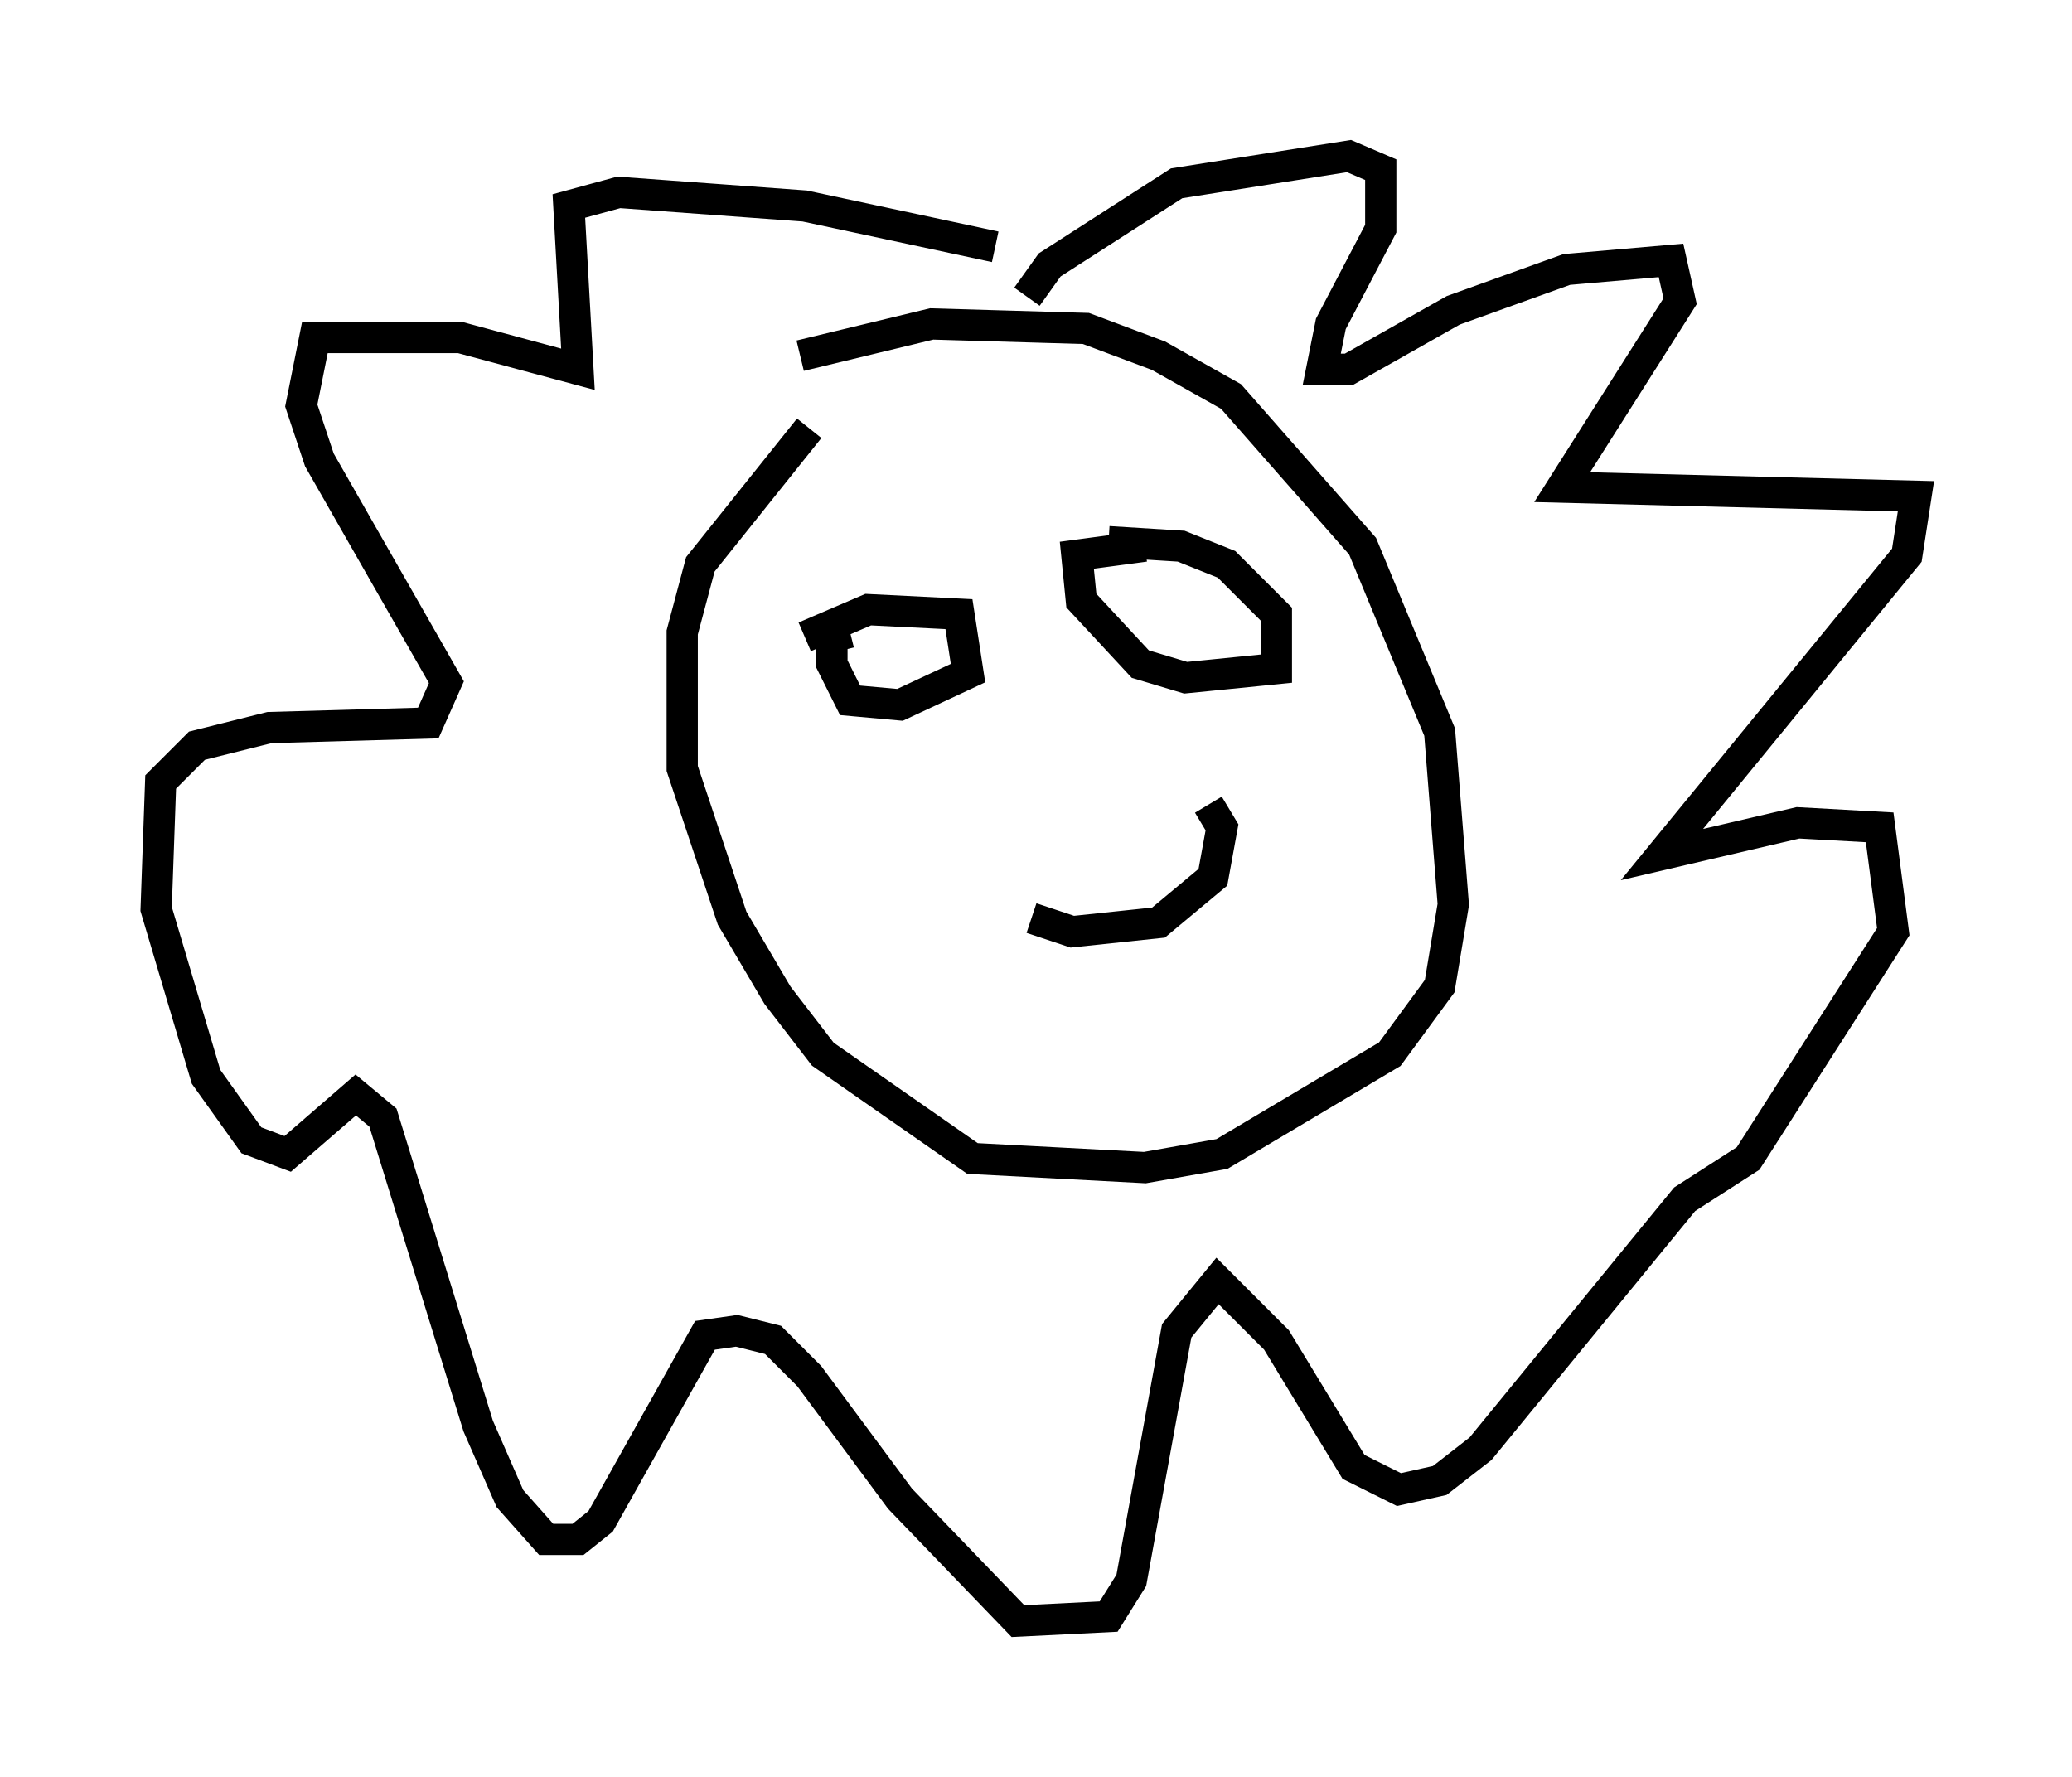 <?xml version="1.0" encoding="utf-8" ?>
<svg baseProfile="full" height="56.916" version="1.1" width="66.357" xmlns="http://www.w3.org/2000/svg" xmlns:ev="http://www.w3.org/2001/xml-events" xmlns:xlink="http://www.w3.org/1999/xlink"><defs /><rect fill="white" height="56.916" width="66.357" x="0" y="0" /><path d="M23.011, 12.844 m2.615, -1.453 l4.212, -1.017 4.939, 0.145 l2.324, 0.872 2.324, 1.307 l4.212, 4.793 2.469, 5.955 l0.436, 5.52 -0.436, 2.615 l-1.598, 2.179 -5.374, 3.196 l-2.469, 0.436 -5.52, -0.291 l-4.793, -3.341 -1.453, -1.888 l-1.453, -2.469 -1.598, -4.793 l0.0, -4.358 0.581, -2.179 l3.486, -4.358 m9.587, 3.631 l2.324, 0.145 1.453, 0.581 l1.598, 1.598 0.0, 1.743 l-2.905, 0.291 -1.453, -0.436 l-1.888, -2.034 -0.145, -1.453 l2.179, -0.291 m-10.894, 2.905 l2.034, -0.872 2.905, 0.145 l0.291, 1.888 -2.179, 1.017 l-1.598, -0.145 -0.581, -1.162 l0.0, -0.872 0.581, -0.145 m11.475, 5.52 l0.436, 0.726 -0.291, 1.598 l-1.743, 1.453 -2.76, 0.291 l-1.307, -0.436 m-0.145, -19.899 l0.726, -1.017 4.067, -2.615 l5.52, -0.872 1.017, 0.436 l0.0, 1.888 -1.598, 3.05 l-0.291, 1.453 0.872, 0.0 l3.341, -1.888 3.631, -1.307 l3.341, -0.291 0.291, 1.307 l-3.777, 5.955 11.33, 0.291 l-0.291, 1.888 -7.844, 9.587 l4.358, -1.017 2.615, 0.145 l0.436, 3.341 -4.648, 7.263 l-2.034, 1.307 -6.536, 7.989 l-1.307, 1.017 -1.307, 0.291 l-1.453, -0.726 -2.469, -4.067 l-1.888, -1.888 -1.307, 1.598 l-1.453, 7.989 -0.726, 1.162 l-2.905, 0.145 -3.777, -3.922 l-2.905, -3.922 -1.162, -1.162 l-1.162, -0.291 -1.017, 0.145 l-3.341, 5.955 -0.726, 0.581 l-1.017, 0.0 -1.162, -1.307 l-1.017, -2.324 -3.05, -9.877 l-0.872, -0.726 -2.179, 1.888 l-1.162, -0.436 -1.453, -2.034 l-1.598, -5.374 0.145, -4.067 l1.162, -1.162 2.324, -0.581 l5.084, -0.145 0.581, -1.307 l-4.067, -7.117 -0.581, -1.743 l0.436, -2.179 4.648, 0.0 l3.777, 1.017 -0.291, -5.229 l1.598, -0.436 5.955, 0.436 l6.101, 1.307 " fill="none" stroke="black" stroke-width="1" /></svg>